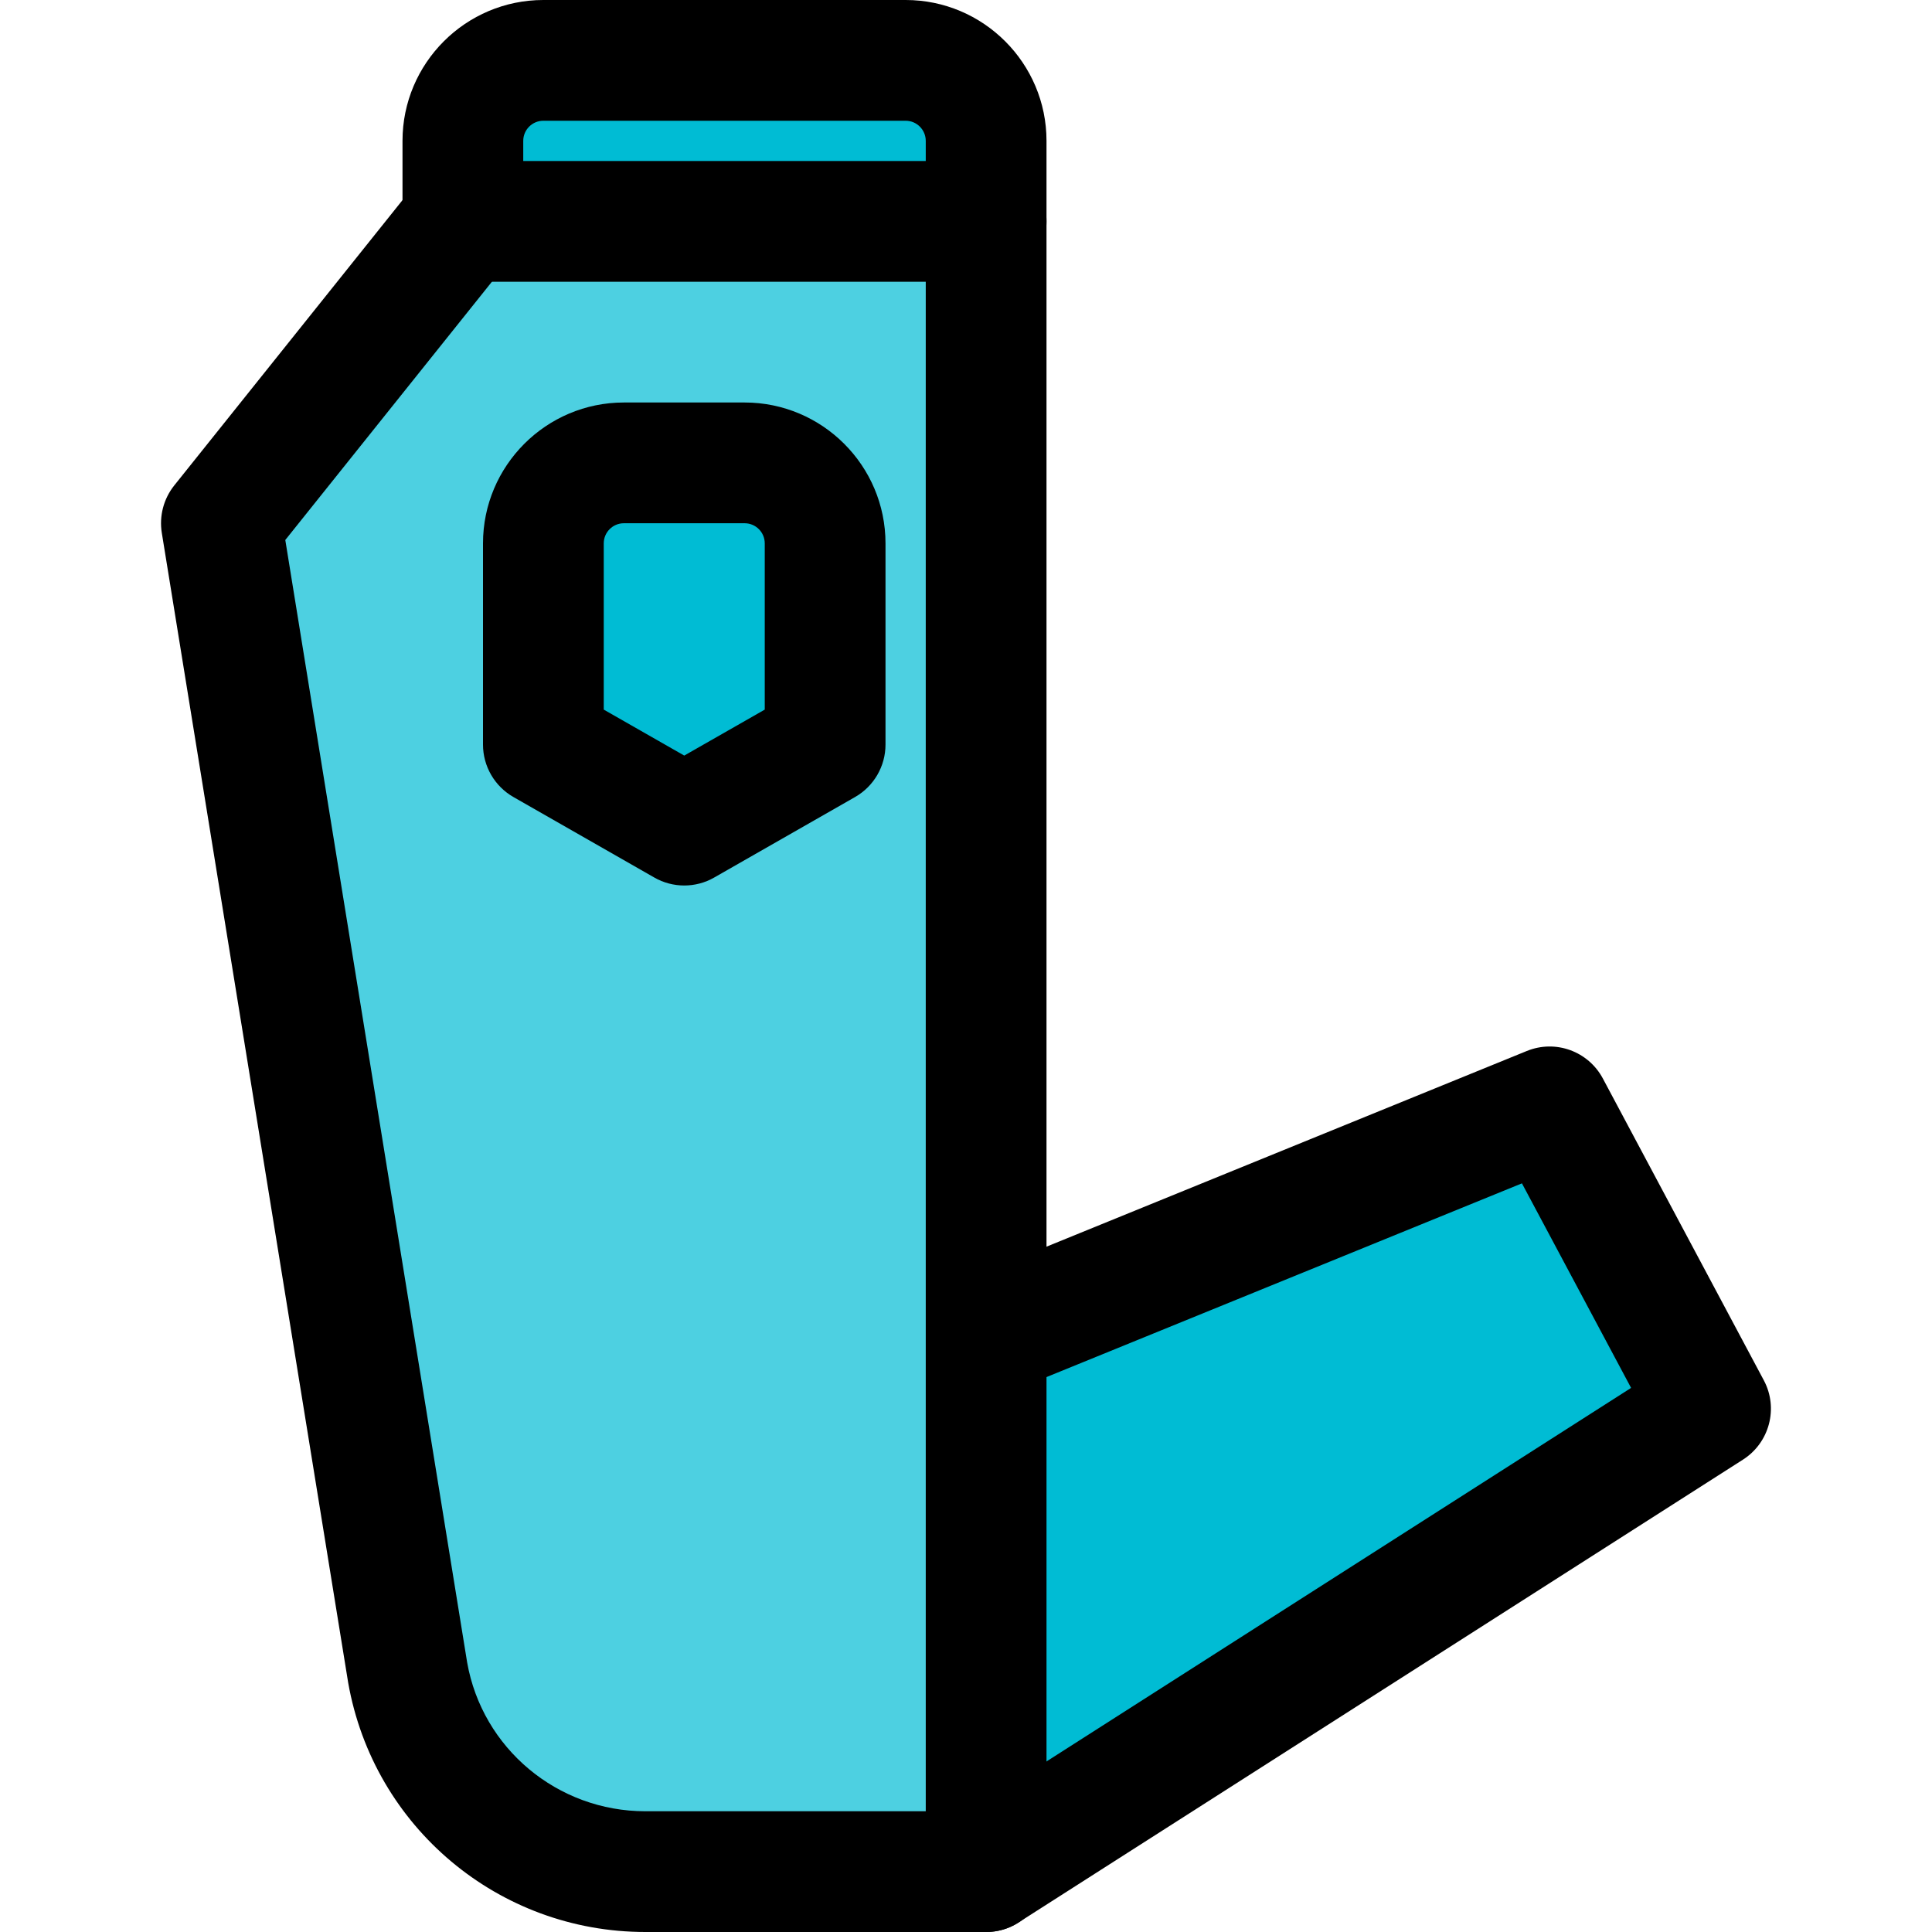<svg id="_x31__x2C_5" height="512" viewBox="0 0 24 24" width="512" xmlns="http://www.w3.org/2000/svg"><path d="m21.499 17.255-1.84-3.45c-.167-.311-.54-.448-.87-.314l-6.21 2.53c-.251.102-.419.342-.429.613l-.23 6.21c-.01.257.124.497.347.624.106.061.225.091.342.091.129 0 .259-.036.371-.109l8.28-5.29c.305-.192.408-.587.239-.905z" fill="#00bcd4"/><path d="m5.2 3.347-2.609 3.261c-.121.153-.173.349-.142.542l2.129 13.139c.291 1.651 1.72 2.85 3.397 2.85h3.895c.381 0 .69-.309.69-.69v-19.102z" fill="#4dd0e1"/><path d="m9.19 5.24h-1.38c-.888 0-1.61.722-1.61 1.61v2.3c0 .248.133.476.348.599l1.61.92c.106.061.224.091.342.091s.236-.03.342-.091l1.61-.92c.215-.123.348-.351.348-.599v-2.3c0-.888-.722-1.61-1.61-1.61z" fill="#00bcd4"/><path d="m12.68 1.709c0-.888-.722-1.61-1.61-1.61h-4.14c-.888 0-1.61.722-1.61 1.61v.678h7.36z" fill="#00bcd4"/><path d="m12.25 3.5h-6.5c-.414 0-.75-.336-.75-.75v-1c0-.965.785-1.75 1.75-1.75h4.5c.965 0 1.75.785 1.75 1.75v1c0 .414-.336.75-.75.75zm-5.75-1.5h5v-.25c0-.138-.112-.25-.25-.25h-4.5c-.138 0-.25.112-.25.25z"/><path d="m12.25 24h-4.233c-1.823 0-3.376-1.303-3.692-3.098l-2.315-14.282c-.034-.209.022-.423.154-.589l3-3.75c.261-.324.731-.375 1.055-.117.323.259.376.73.117 1.054l-2.792 3.49 2.259 13.943c.188 1.067 1.12 1.849 2.214 1.849h3.483v-19.75c0-.414.336-.75.75-.75s.75.336.75.75v20.5c0 .414-.336.75-.75.75z"/><path d="m8.5 11c-.128 0-.257-.033-.372-.099l-1.75-1c-.233-.133-.378-.382-.378-.651v-2.5c0-.965.785-1.75 1.75-1.75h1.5c.965 0 1.75.785 1.75 1.75v2.5c0 .269-.145.518-.378.651l-1.75 1c-.115.066-.244.099-.372.099zm-1-2.185 1 .571 1-.571v-2.065c0-.138-.112-.25-.25-.25h-1.5c-.138 0-.25.112-.25.25zm2.75.435h.01z"/><path d="m12.251 24c-.248 0-.49-.122-.633-.346-.224-.349-.121-.813.229-1.036l8.415-5.377-1.356-2.541-6.123 2.495c-.384.157-.821-.027-.978-.411s.027-.821.411-.978l6.75-2.75c.358-.146.764.003.945.341l2 3.75c.184.345.071.774-.259.985l-9 5.75c-.124.08-.263.118-.401.118z"/></svg>